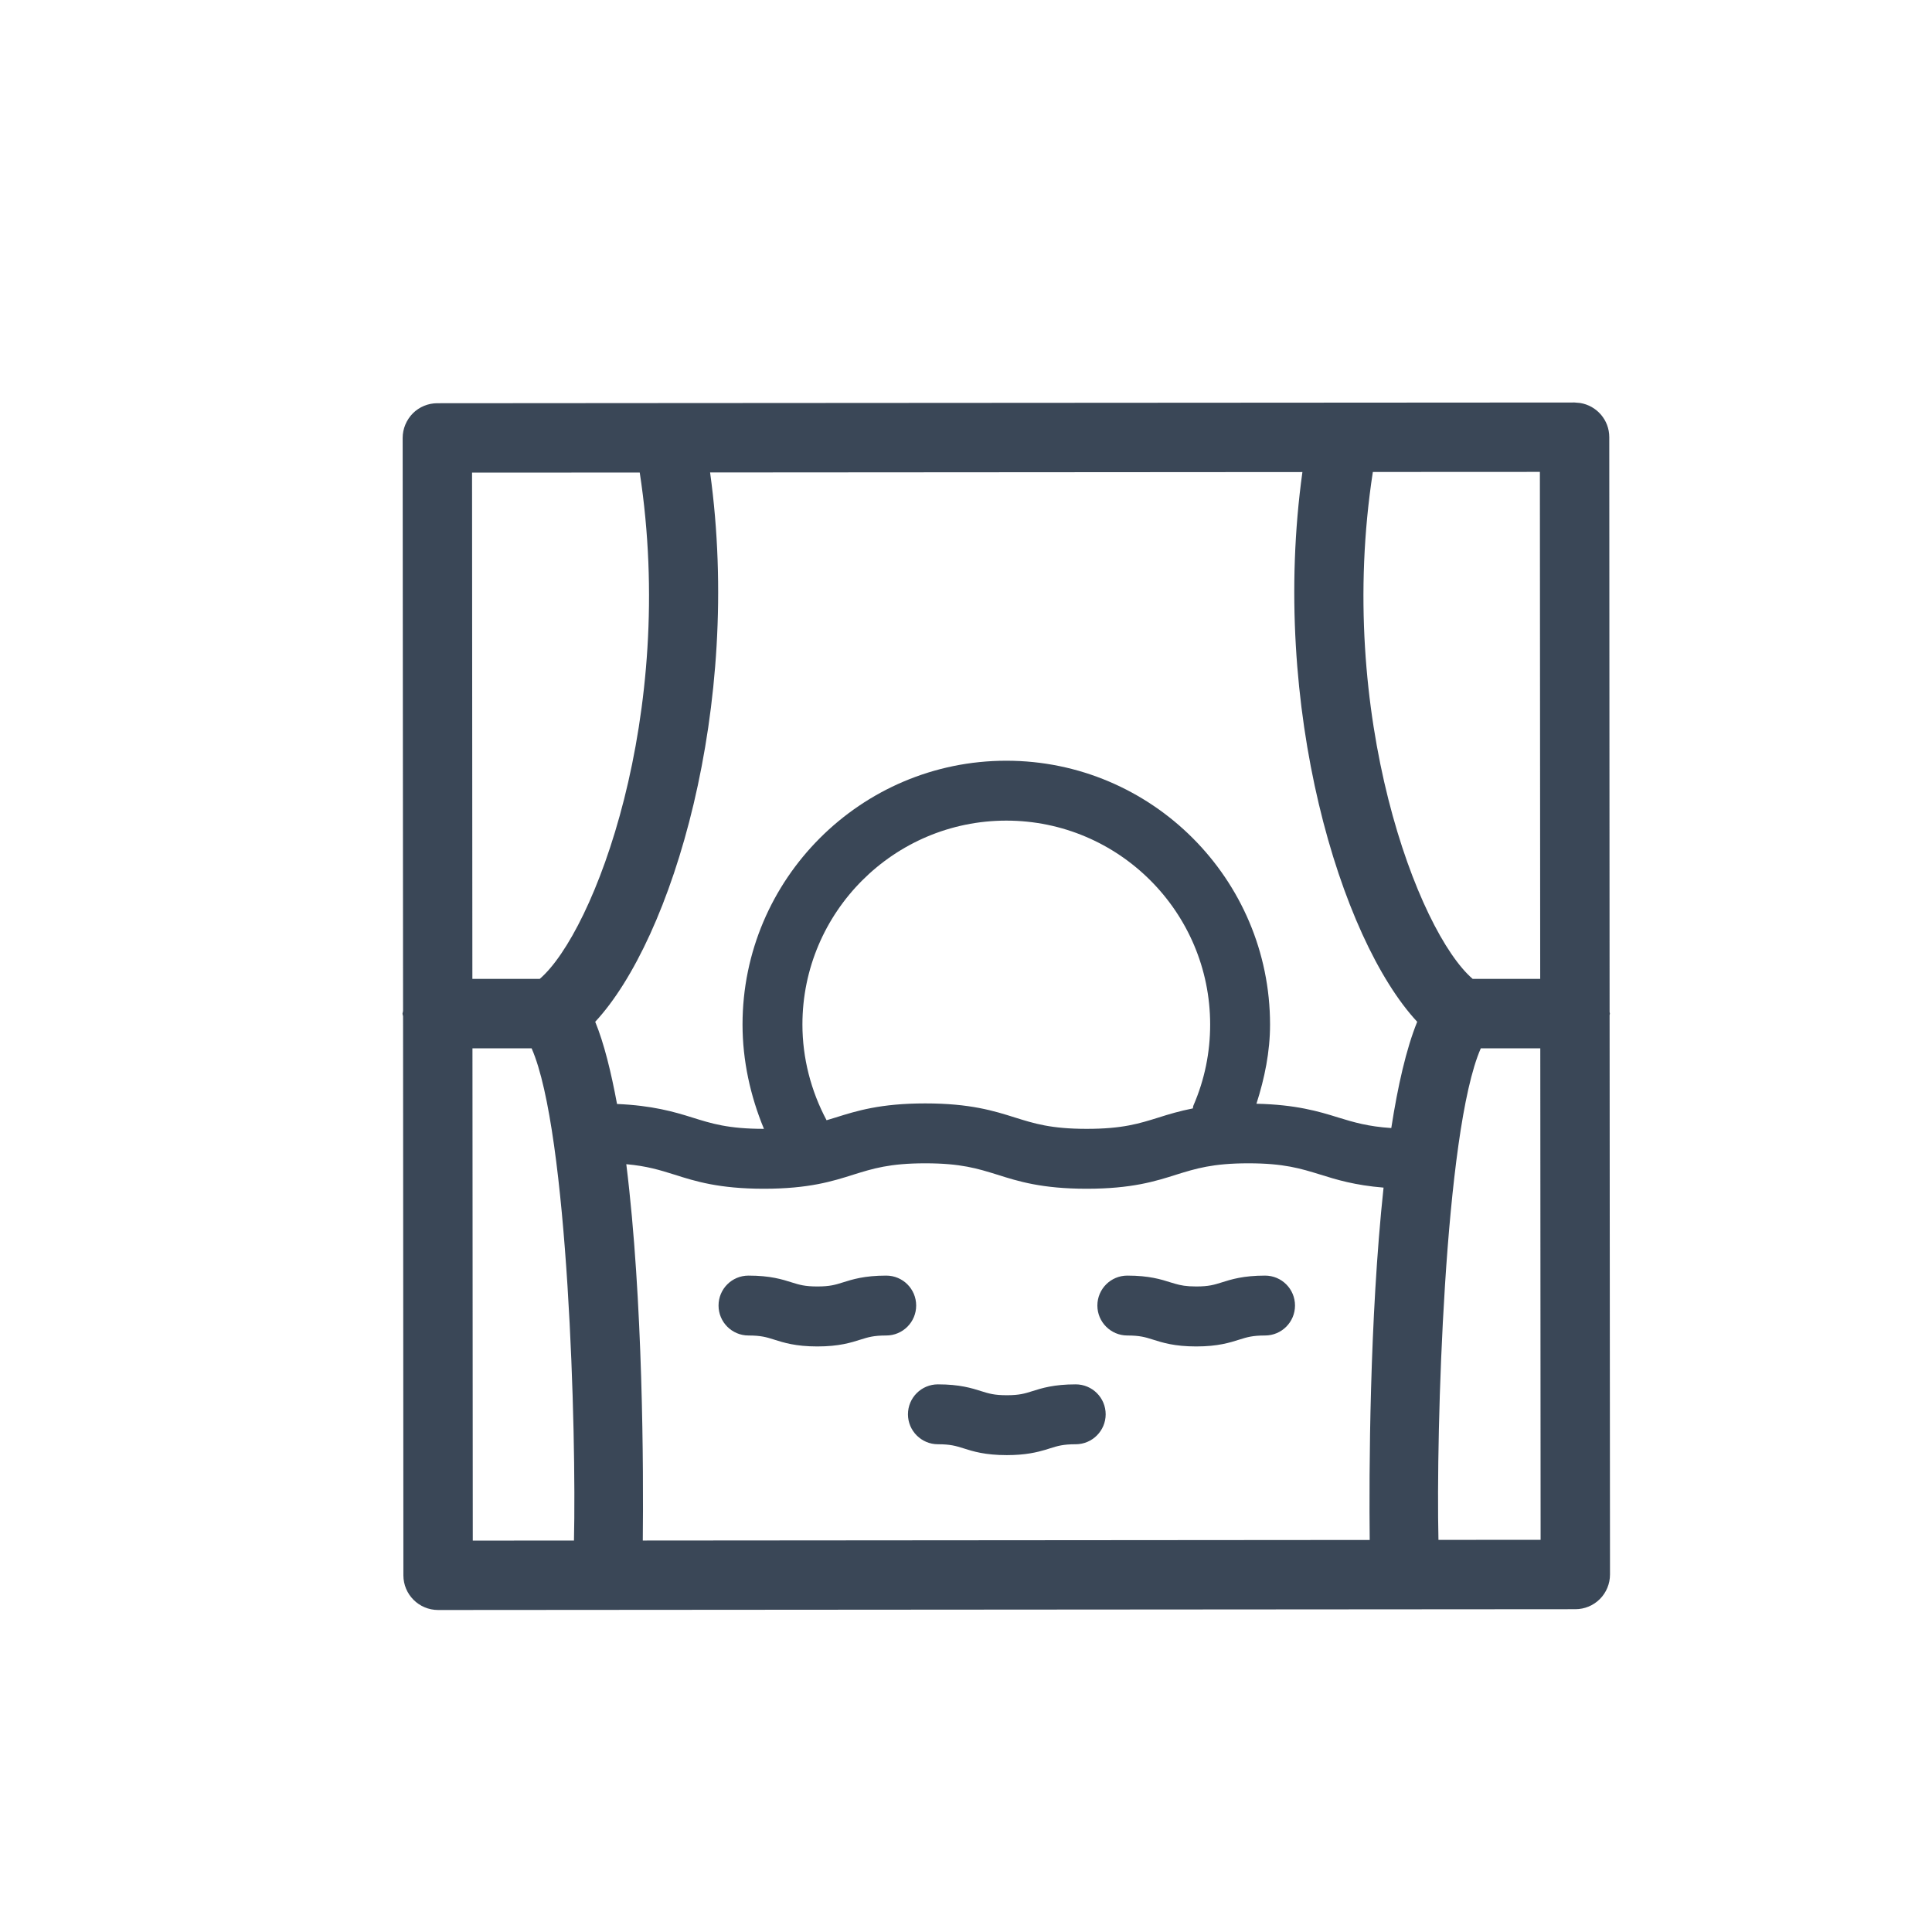 <svg width="24" height="24" viewBox="0 0 24 24" fill="none" xmlns="http://www.w3.org/2000/svg">
<path fill-rule="evenodd" clip-rule="evenodd" d="M19.559 5L19.629 5.006C19.834 5.039 19.991 5.216 19.991 5.431L19.995 12.571C19.995 12.579 19.999 12.584 19.999 12.591C19.999 12.599 19.995 12.603 19.995 12.611L20 19.559C20 19.673 19.955 19.783 19.874 19.864C19.793 19.945 19.684 19.99 19.57 19.99L5.443 20C5.204 20 5.011 19.807 5.011 19.569L5.007 12.624C5.006 12.612 5 12.603 5 12.591L5.007 12.559L5.002 5.44C5.002 5.326 5.048 5.217 5.128 5.135C5.208 5.055 5.318 5.009 5.432 5.009L8.231 5.007H8.258L19.559 5ZM6.604 13.023H5.869L5.873 19.138L7.13 19.137C7.161 17.816 7.06 14.059 6.604 13.023ZM15.508 14.451C15.063 14.451 14.855 14.517 14.615 14.591C14.355 14.674 14.059 14.767 13.5 14.767C12.941 14.767 12.646 14.674 12.385 14.591C12.145 14.517 11.939 14.451 11.494 14.451C11.05 14.451 10.843 14.517 10.604 14.591C10.343 14.674 10.048 14.767 9.49 14.767C8.932 14.767 8.636 14.674 8.376 14.591C8.197 14.535 8.036 14.485 7.78 14.462C7.99 16.153 7.994 18.272 7.985 19.137L17.015 19.13C17.006 18.31 17.012 16.385 17.187 14.753C16.833 14.724 16.604 14.655 16.401 14.591C16.16 14.517 15.953 14.451 15.508 14.451ZM19.134 13.023H18.395C17.941 14.057 17.838 17.802 17.869 19.129L19.138 19.128L19.134 13.023ZM13.363 17.197C13.568 17.197 13.735 17.363 13.735 17.569C13.735 17.774 13.568 17.941 13.363 17.941C13.206 17.941 13.139 17.962 13.046 17.991L12.993 18.008C12.881 18.041 12.739 18.076 12.507 18.076C12.235 18.076 12.086 18.029 11.967 17.991C11.874 17.962 11.807 17.941 11.651 17.941C11.446 17.941 11.279 17.774 11.279 17.569C11.279 17.363 11.446 17.197 11.651 17.197C11.922 17.197 12.071 17.244 12.191 17.282C12.284 17.311 12.35 17.332 12.507 17.332C12.663 17.332 12.73 17.311 12.822 17.282C12.942 17.244 13.091 17.197 13.363 17.197ZM11.009 15.846C11.215 15.846 11.381 16.012 11.381 16.218C11.381 16.423 11.215 16.59 11.009 16.59C10.852 16.59 10.786 16.611 10.693 16.64C10.573 16.678 10.424 16.726 10.153 16.726C9.882 16.726 9.733 16.678 9.613 16.64C9.521 16.611 9.454 16.59 9.298 16.59C9.092 16.59 8.926 16.423 8.926 16.218C8.926 16.012 9.092 15.846 9.298 15.846C9.569 15.846 9.717 15.893 9.837 15.931C9.93 15.96 9.997 15.981 10.153 15.981C10.31 15.981 10.377 15.96 10.469 15.931C10.589 15.893 10.738 15.846 11.009 15.846ZM15.715 15.846C15.921 15.846 16.087 16.012 16.087 16.218C16.087 16.423 15.921 16.59 15.715 16.59C15.558 16.59 15.492 16.611 15.399 16.64C15.279 16.678 15.13 16.726 14.86 16.726C14.588 16.726 14.439 16.678 14.319 16.64C14.227 16.611 14.16 16.59 14.004 16.59C13.799 16.59 13.632 16.423 13.632 16.218C13.632 16.012 13.799 15.846 14.004 15.846C14.275 15.846 14.424 15.893 14.543 15.931L14.597 15.947C14.666 15.967 14.734 15.981 14.86 15.981C15.016 15.981 15.083 15.96 15.175 15.931C15.295 15.893 15.444 15.846 15.715 15.846ZM12.501 10.194C11.104 10.194 9.968 11.331 9.968 12.727C9.968 13.143 10.074 13.552 10.268 13.916C10.305 13.904 10.342 13.894 10.38 13.882C10.641 13.8 10.936 13.707 11.494 13.707C12.053 13.707 12.348 13.8 12.608 13.882C12.848 13.957 13.056 14.023 13.5 14.023C13.945 14.023 14.152 13.957 14.393 13.882C14.518 13.842 14.652 13.802 14.818 13.769C14.822 13.755 14.82 13.744 14.826 13.731C14.964 13.412 15.033 13.075 15.033 12.727C15.033 11.331 13.898 10.194 12.501 10.194ZM16.179 5.864L8.821 5.869C9.223 8.781 8.349 11.666 7.394 12.693C7.504 12.961 7.591 13.316 7.665 13.714C8.103 13.733 8.37 13.81 8.599 13.882C8.839 13.957 9.046 14.023 9.49 14.023C9.321 13.615 9.224 13.174 9.224 12.727C9.224 10.921 10.694 9.45 12.501 9.45C14.308 9.45 15.777 10.921 15.777 12.727C15.777 13.066 15.71 13.392 15.608 13.711C16.098 13.722 16.381 13.806 16.624 13.882C16.816 13.941 16.993 13.994 17.283 14.013C17.364 13.49 17.469 13.028 17.605 12.693C16.65 11.666 15.775 8.778 16.179 5.864ZM7.947 5.87L5.864 5.871L5.868 12.16H6.705C7.381 11.579 8.409 8.886 7.947 5.87ZM19.129 5.862L17.054 5.863C16.589 8.882 17.617 11.578 18.294 12.16H19.133L19.129 5.862Z" fill="#3A4757"/>
</svg>